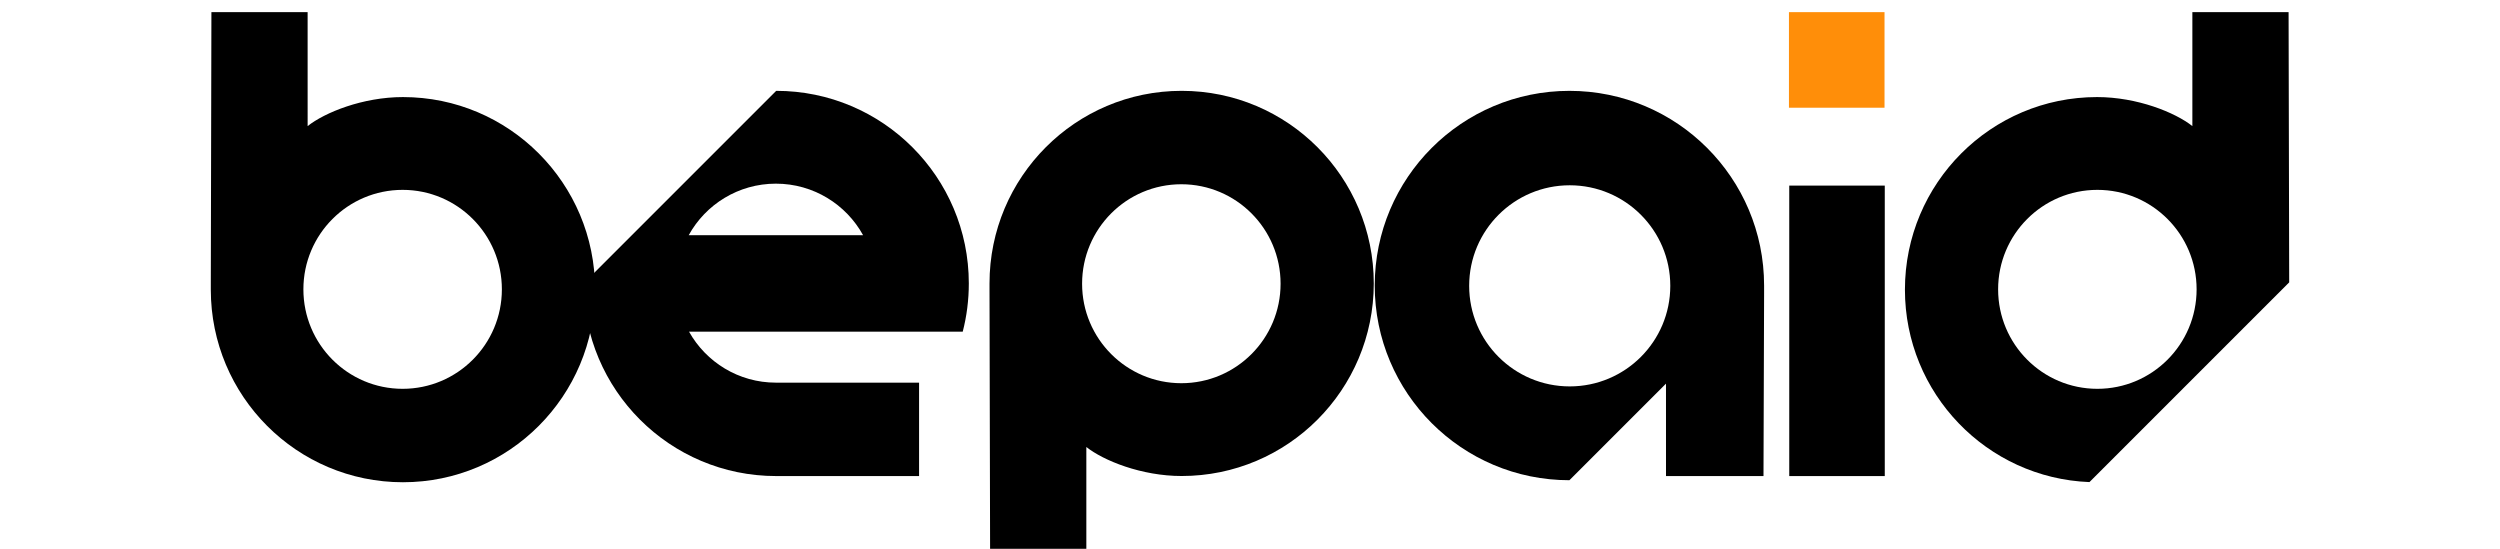 <?xml version="1.0" encoding="UTF-8" standalone="no"?>
<svg
   width="205"
   height="45"
   viewBox="0 0 205 45"
   fill="none"
   version="1.1"
   id="svg16"
   sodipodi:docname="bepaid_205_45.svg"
   inkscape:version="1.2.2 (b0a8486, 2022-12-01)"
   xmlns:inkscape="http://www.inkscape.org/namespaces/inkscape"
   xmlns:sodipodi="http://sodipodi.sourceforge.net/DTD/sodipodi-0.dtd"
   xmlns="http://www.w3.org/2000/svg"
   xmlns:svg="http://www.w3.org/2000/svg">
  <defs
     id="defs20" />
  <sodipodi:namedview
     id="namedview18"
     pagecolor="#ffffff"
     bordercolor="#000000"
     borderopacity="0.25"
     inkscape:showpageshadow="2"
     inkscape:pageopacity="0.0"
     inkscape:pagecheckerboard="0"
     inkscape:deskcolor="#d1d1d1"
     showgrid="false"
     inkscape:zoom="0.89056604"
     inkscape:cx="499.6822"
     inkscape:cy="133.06144"
     inkscape:window-width="1681"
     inkscape:window-height="1051"
     inkscape:window-x="0"
     inkscape:window-y="38"
     inkscape:window-maximized="1"
     inkscape:current-layer="svg16" />
  <g
     id="g123"
     transform="translate(17.286)">
    <path
       fill-rule="evenodd"
       clip-rule="evenodd"
       d="m 46.363,39.037 c -8.723,0 -15.794,-7.071 -15.794,-15.794 L 46.363,7.449 c 8.723,0 15.794,7.071 15.794,15.794 0,1.366 -0.173,2.691 -0.499,3.955 H 39.215 c 1.396,2.493 4.063,4.179 7.123,4.179 h 11.74 v 7.661 c -1.339,0 -10.429,0 -11.715,0 z m -0.025,-23.977 c 3.081,0 5.763,1.708 7.151,4.228 H 39.187 c 1.388,-2.52 4.07,-4.228 7.151,-4.228 z"
       fill="#000000"
       id="path2"
       style="stroke-width:0.171" />
    <path
       fill-rule="evenodd"
       clip-rule="evenodd"
       d="M 7.939,0.996 H 0.05 L 0,23.153 v 0.599 c 0,8.722 7.054,15.792 15.755,15.792 8.701,0 15.755,-7.07 15.755,-15.792 0,-8.722 -7.054,-15.792 -15.755,-15.792 -3.298,0 -6.412,1.267 -7.815,2.379 z m 7.791,30.887 c 4.494,0 8.138,-3.652 8.138,-8.157 0,-4.505 -3.643,-8.157 -8.138,-8.157 -4.494,0 -8.138,3.652 -8.138,8.157 0,4.505 3.643,8.157 8.138,8.157 z"
       fill="#000000"
       id="path4"
       style="stroke-width:0.171" />
    <path
       fill-rule="evenodd"
       clip-rule="evenodd"
       d="m 170.378,0.996 h -7.89 v 9.343 c -1.403,-1.112 -4.518,-2.379 -7.815,-2.379 -8.701,0 -15.755,7.07 -15.755,15.792 0,8.512 6.719,15.451 15.131,15.78 l 16.379,-16.379 z M 146.56,23.726 c 0,4.505 3.643,8.157 8.138,8.157 4.494,0 8.138,-3.652 8.138,-8.157 0,-4.505 -3.643,-8.157 -8.138,-8.157 -4.495,0 -8.138,3.652 -8.138,8.157 z"
       fill="#000000"
       id="path6"
       style="stroke-width:0.171" />
    <path
       fill-rule="evenodd"
       clip-rule="evenodd"
       d="m 71.794,45.996 h -7.89 l -0.05,-22.157 v -0.598 c 0,-8.722 7.054,-15.792 15.755,-15.792 8.701,0 15.755,7.07 15.755,15.792 0,8.722 -7.054,15.792 -15.755,15.792 -3.298,0 -6.412,-1.267 -7.815,-2.379 z m 7.79,-30.887 c 4.495,0 8.138,3.652 8.138,8.157 0,4.505 -3.643,8.157 -8.138,8.157 -4.494,0 -8.138,-3.652 -8.138,-8.157 0,-4.505 3.644,-8.157 8.138,-8.157 z"
       fill="#000000"
       id="path8"
       style="stroke-width:0.171" />
    <path
       fill-rule="evenodd"
       clip-rule="evenodd"
       d="m 119.326,39.038 h 7.994 l 0.05,-14.945 v -0.679 c 0,-8.817 -7.147,-15.964 -15.964,-15.964 -8.816,0 -15.964,7.147 -15.964,15.964 0,8.817 7.147,15.964 15.964,15.964 l 7.919,-7.919 z m -7.894,-23.845 c -4.554,0 -8.246,3.692 -8.246,8.246 0,4.554 3.692,8.246 8.246,8.246 4.554,0 8.246,-3.692 8.246,-8.246 0,-4.554 -3.692,-8.246 -8.246,-8.246 z"
       fill="#000000"
       id="path10"
       style="stroke-width:0.171" />
    <path
       d="m 129.433,15.219 h 7.832 v 23.819 h -7.832 z"
       fill="#000000"
       id="path12"
       style="stroke-width:0.171" />
    <path
       d="m 129.408,0.996 h 7.837 V 8.833 h -7.837 z"
       fill="#ff8e09"
       id="path14"
       style="stroke-width:0.171" />
  </g>
</svg>
